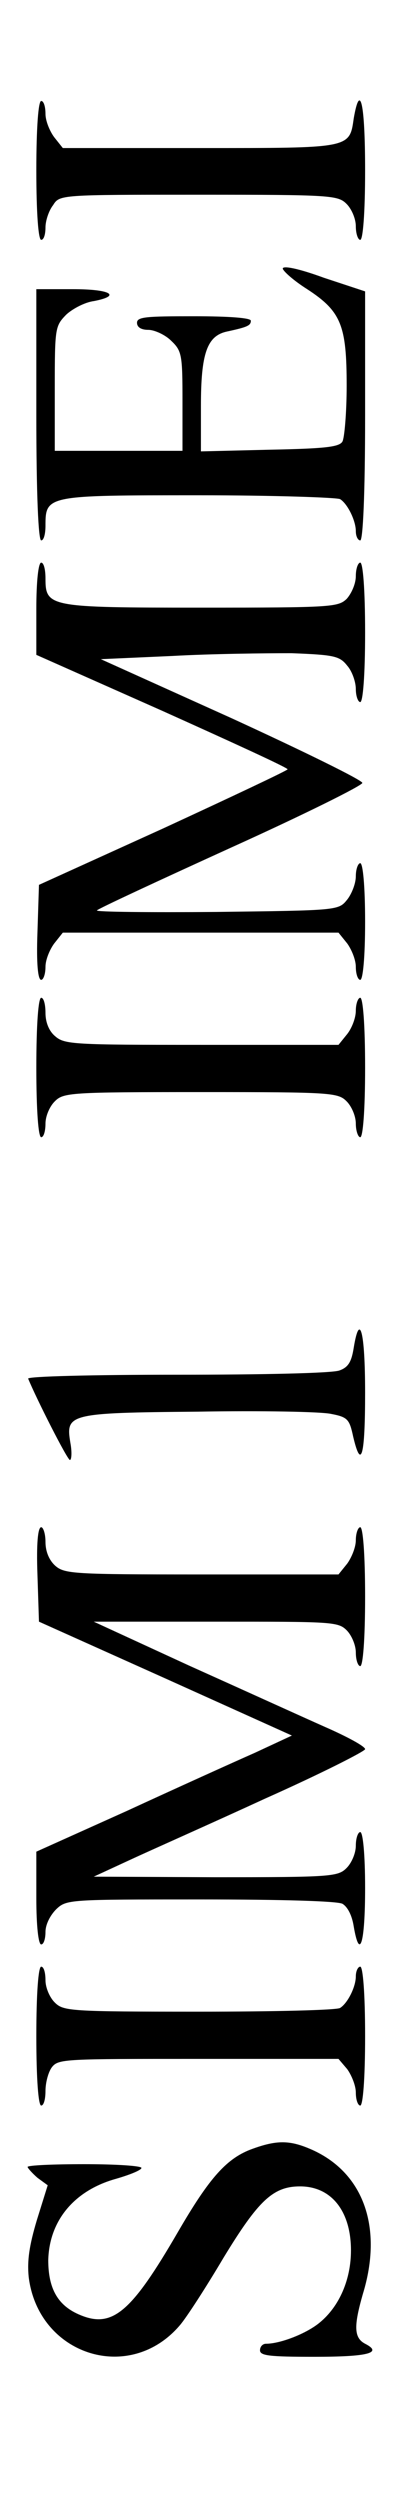 <?xml version="1.0" encoding="UTF-8"?>
<svg xmlns="http://www.w3.org/2000/svg"
    xmlns:xlink="http://www.w3.org/1999/xlink" width="10px" height="60px" viewBox="0 0 3 17" version="1.1">
    <g id="surface1">
        <path style=" stroke:none;fill-rule:nonzero;fill:rgb(0%,0%,0%);fill-opacity:1;" d="M 0.262 0.727 C 0.262 1.039 0.277 1.227 0.297 1.227 C 0.316 1.227 0.328 1.188 0.328 1.137 C 0.328 1.09 0.352 1.016 0.383 0.977 C 0.43 0.902 0.434 0.902 1.434 0.902 C 2.391 0.902 2.438 0.906 2.5 0.969 C 2.535 1.004 2.566 1.074 2.566 1.129 C 2.566 1.184 2.582 1.227 2.598 1.227 C 2.617 1.227 2.633 1.039 2.633 0.727 C 2.633 0.25 2.598 0.082 2.551 0.352 C 2.52 0.57 2.531 0.566 1.441 0.566 L 0.453 0.566 L 0.391 0.488 C 0.359 0.445 0.328 0.371 0.328 0.32 C 0.328 0.27 0.316 0.227 0.297 0.227 C 0.277 0.227 0.262 0.414 0.262 0.727 Z M 0.262 0.727 "/>
        <path style=" stroke:none;fill-rule:nonzero;fill:rgb(0%,0%,0%);fill-opacity:1;" d="M 2.039 1.434 C 2.043 1.453 2.117 1.52 2.215 1.582 C 2.461 1.742 2.5 1.844 2.5 2.277 C 2.5 2.469 2.484 2.656 2.469 2.68 C 2.445 2.719 2.34 2.73 1.941 2.738 L 1.449 2.75 L 1.449 2.422 C 1.449 2.047 1.492 1.918 1.637 1.887 C 1.785 1.855 1.809 1.844 1.809 1.809 C 1.809 1.789 1.656 1.777 1.398 1.777 C 1.055 1.777 0.988 1.781 0.988 1.824 C 0.988 1.855 1.016 1.875 1.07 1.875 C 1.113 1.875 1.191 1.91 1.234 1.953 C 1.312 2.027 1.316 2.055 1.316 2.391 L 1.316 2.746 L 0.395 2.746 L 0.395 2.297 C 0.395 1.859 0.398 1.848 0.477 1.766 C 0.523 1.723 0.613 1.676 0.676 1.668 C 0.879 1.629 0.797 1.582 0.527 1.582 L 0.262 1.582 L 0.262 2.488 C 0.262 3.066 0.277 3.391 0.297 3.391 C 0.316 3.391 0.328 3.344 0.328 3.285 C 0.328 3.066 0.336 3.066 1.434 3.066 C 1.973 3.066 2.434 3.082 2.453 3.094 C 2.508 3.129 2.566 3.25 2.566 3.324 C 2.566 3.363 2.582 3.391 2.598 3.391 C 2.617 3.391 2.633 3.07 2.633 2.492 L 2.633 1.598 L 2.336 1.5 C 2.156 1.434 2.039 1.41 2.039 1.434 Z M 2.039 1.434 "/>
        <path style=" stroke:none;fill-rule:nonzero;fill:rgb(0%,0%,0%);fill-opacity:1;" d="M 0.262 3.883 L 0.262 4.215 L 1.168 4.617 C 1.664 4.84 2.074 5.027 2.074 5.039 C 2.074 5.047 1.668 5.238 1.176 5.465 L 0.281 5.871 L 0.27 6.215 C 0.262 6.434 0.273 6.555 0.297 6.555 C 0.312 6.555 0.328 6.516 0.328 6.461 C 0.328 6.41 0.359 6.336 0.391 6.293 L 0.453 6.215 L 2.441 6.215 L 2.504 6.293 C 2.535 6.336 2.566 6.41 2.566 6.461 C 2.566 6.516 2.582 6.555 2.598 6.555 C 2.617 6.555 2.633 6.395 2.633 6.137 C 2.633 5.879 2.617 5.715 2.598 5.715 C 2.582 5.715 2.566 5.758 2.566 5.809 C 2.566 5.863 2.535 5.938 2.504 5.977 C 2.441 6.055 2.441 6.055 1.559 6.066 C 1.074 6.07 0.688 6.066 0.699 6.055 C 0.707 6.043 1.145 5.84 1.668 5.602 C 2.188 5.367 2.613 5.156 2.613 5.137 C 2.613 5.117 2.191 4.91 1.672 4.672 L 0.727 4.246 L 1.242 4.223 C 1.527 4.207 1.914 4.203 2.102 4.203 C 2.41 4.215 2.449 4.223 2.504 4.293 C 2.539 4.332 2.566 4.41 2.566 4.461 C 2.566 4.512 2.582 4.555 2.598 4.555 C 2.617 4.555 2.633 4.367 2.633 4.055 C 2.633 3.738 2.617 3.551 2.598 3.551 C 2.582 3.551 2.566 3.594 2.566 3.648 C 2.566 3.703 2.535 3.773 2.5 3.812 C 2.438 3.871 2.391 3.875 1.453 3.875 C 0.352 3.875 0.328 3.871 0.328 3.664 C 0.328 3.602 0.316 3.551 0.297 3.551 C 0.277 3.551 0.262 3.684 0.262 3.883 Z M 0.262 3.883 "/>
        <path style=" stroke:none;fill-rule:nonzero;fill:rgb(0%,0%,0%);fill-opacity:1;" d="M 0.262 7.188 C 0.262 7.5 0.277 7.688 0.297 7.688 C 0.316 7.688 0.328 7.641 0.328 7.59 C 0.328 7.535 0.359 7.465 0.395 7.43 C 0.457 7.367 0.504 7.363 1.449 7.363 C 2.391 7.363 2.438 7.367 2.5 7.43 C 2.535 7.465 2.566 7.535 2.566 7.59 C 2.566 7.641 2.582 7.688 2.598 7.688 C 2.617 7.688 2.633 7.5 2.633 7.188 C 2.633 6.871 2.617 6.684 2.598 6.684 C 2.582 6.684 2.566 6.727 2.566 6.777 C 2.566 6.832 2.535 6.906 2.504 6.945 L 2.441 7.023 L 1.453 7.023 C 0.531 7.023 0.465 7.02 0.398 6.961 C 0.355 6.926 0.328 6.863 0.328 6.793 C 0.328 6.734 0.316 6.684 0.297 6.684 C 0.277 6.684 0.262 6.871 0.262 7.188 Z M 0.262 7.188 "/>
        <path style=" stroke:none;fill-rule:nonzero;fill:rgb(0%,0%,0%);fill-opacity:1;" d="M 2.551 9.203 C 2.535 9.305 2.512 9.344 2.449 9.367 C 2.402 9.387 1.898 9.398 1.281 9.398 C 0.66 9.398 0.199 9.41 0.203 9.426 C 0.262 9.57 0.484 10.008 0.504 10.012 C 0.516 10.012 0.52 9.957 0.508 9.891 C 0.473 9.68 0.488 9.672 1.426 9.664 C 1.883 9.656 2.312 9.664 2.387 9.68 C 2.508 9.703 2.52 9.719 2.547 9.844 C 2.605 10.09 2.633 9.984 2.633 9.527 C 2.633 9.086 2.594 8.941 2.551 9.203 Z M 2.551 9.203 "/>
        <path style=" stroke:none;fill-rule:nonzero;fill:rgb(0%,0%,0%);fill-opacity:1;" d="M 0.27 10.836 L 0.281 11.176 L 1.195 11.586 L 2.105 11.996 L 1.836 12.121 C 1.684 12.188 1.27 12.375 0.914 12.539 L 0.262 12.832 L 0.262 13.168 C 0.262 13.367 0.277 13.5 0.297 13.5 C 0.316 13.5 0.328 13.457 0.328 13.41 C 0.328 13.355 0.363 13.289 0.406 13.246 C 0.48 13.176 0.5 13.176 1.445 13.176 C 2.043 13.176 2.43 13.188 2.469 13.207 C 2.508 13.23 2.539 13.293 2.551 13.371 C 2.594 13.621 2.633 13.492 2.633 13.094 C 2.633 12.848 2.617 12.691 2.598 12.691 C 2.582 12.691 2.566 12.734 2.566 12.789 C 2.566 12.844 2.535 12.914 2.5 12.949 C 2.438 13.012 2.391 13.016 1.551 13.016 L 0.676 13.012 L 0.938 12.891 C 1.082 12.824 1.523 12.629 1.914 12.449 C 2.309 12.273 2.633 12.109 2.633 12.094 C 2.633 12.074 2.504 12.004 2.344 11.934 C 2.184 11.863 1.746 11.664 1.363 11.492 L 0.676 11.176 L 1.555 11.176 C 2.391 11.176 2.438 11.176 2.5 11.238 C 2.535 11.273 2.566 11.344 2.566 11.398 C 2.566 11.453 2.582 11.496 2.598 11.496 C 2.617 11.496 2.633 11.309 2.633 10.996 C 2.633 10.684 2.617 10.496 2.598 10.496 C 2.582 10.496 2.566 10.539 2.566 10.59 C 2.566 10.641 2.535 10.715 2.504 10.758 L 2.441 10.836 L 1.453 10.836 C 0.531 10.836 0.465 10.832 0.398 10.773 C 0.355 10.734 0.328 10.672 0.328 10.602 C 0.328 10.543 0.312 10.496 0.297 10.496 C 0.273 10.496 0.262 10.617 0.27 10.836 Z M 0.27 10.836 "/>
        <path style=" stroke:none;fill-rule:nonzero;fill:rgb(0%,0%,0%);fill-opacity:1;" d="M 0.262 14.16 C 0.262 14.473 0.277 14.66 0.297 14.66 C 0.316 14.66 0.328 14.613 0.328 14.555 C 0.328 14.496 0.348 14.418 0.375 14.383 C 0.422 14.324 0.469 14.324 1.43 14.324 L 2.441 14.324 L 2.504 14.398 C 2.535 14.441 2.566 14.516 2.566 14.566 C 2.566 14.621 2.582 14.66 2.598 14.66 C 2.617 14.66 2.633 14.473 2.633 14.16 C 2.633 13.848 2.617 13.66 2.598 13.66 C 2.582 13.66 2.566 13.691 2.566 13.73 C 2.566 13.805 2.508 13.922 2.453 13.957 C 2.434 13.973 1.977 13.984 1.441 13.984 C 0.504 13.984 0.457 13.98 0.395 13.918 C 0.359 13.883 0.328 13.812 0.328 13.758 C 0.328 13.703 0.316 13.66 0.297 13.66 C 0.277 13.66 0.262 13.848 0.262 14.16 Z M 0.262 14.16 "/>
        <path style=" stroke:none;fill-rule:nonzero;fill:rgb(0%,0%,0%);fill-opacity:1;" d="M 1.828 14.969 C 1.637 15.035 1.512 15.176 1.281 15.574 C 0.949 16.145 0.812 16.266 0.578 16.168 C 0.418 16.102 0.348 15.98 0.348 15.773 C 0.355 15.492 0.531 15.277 0.824 15.191 C 0.934 15.16 1.02 15.125 1.02 15.109 C 1.02 15.094 0.836 15.082 0.609 15.082 C 0.383 15.082 0.199 15.09 0.199 15.102 C 0.199 15.109 0.23 15.145 0.27 15.18 L 0.344 15.234 L 0.266 15.484 C 0.211 15.668 0.195 15.777 0.207 15.895 C 0.277 16.457 0.934 16.668 1.297 16.242 C 1.344 16.188 1.488 15.965 1.613 15.754 C 1.863 15.344 1.969 15.242 2.164 15.242 C 2.391 15.242 2.531 15.422 2.531 15.703 C 2.531 15.91 2.449 16.105 2.305 16.223 C 2.211 16.301 2.023 16.375 1.918 16.375 C 1.895 16.375 1.875 16.395 1.875 16.422 C 1.875 16.461 1.941 16.469 2.266 16.469 C 2.656 16.469 2.762 16.441 2.633 16.375 C 2.551 16.332 2.551 16.246 2.617 16.016 C 2.762 15.543 2.625 15.148 2.254 14.98 C 2.098 14.91 2.004 14.906 1.828 14.969 Z M 1.828 14.969 "/>
    </g>
</svg>
